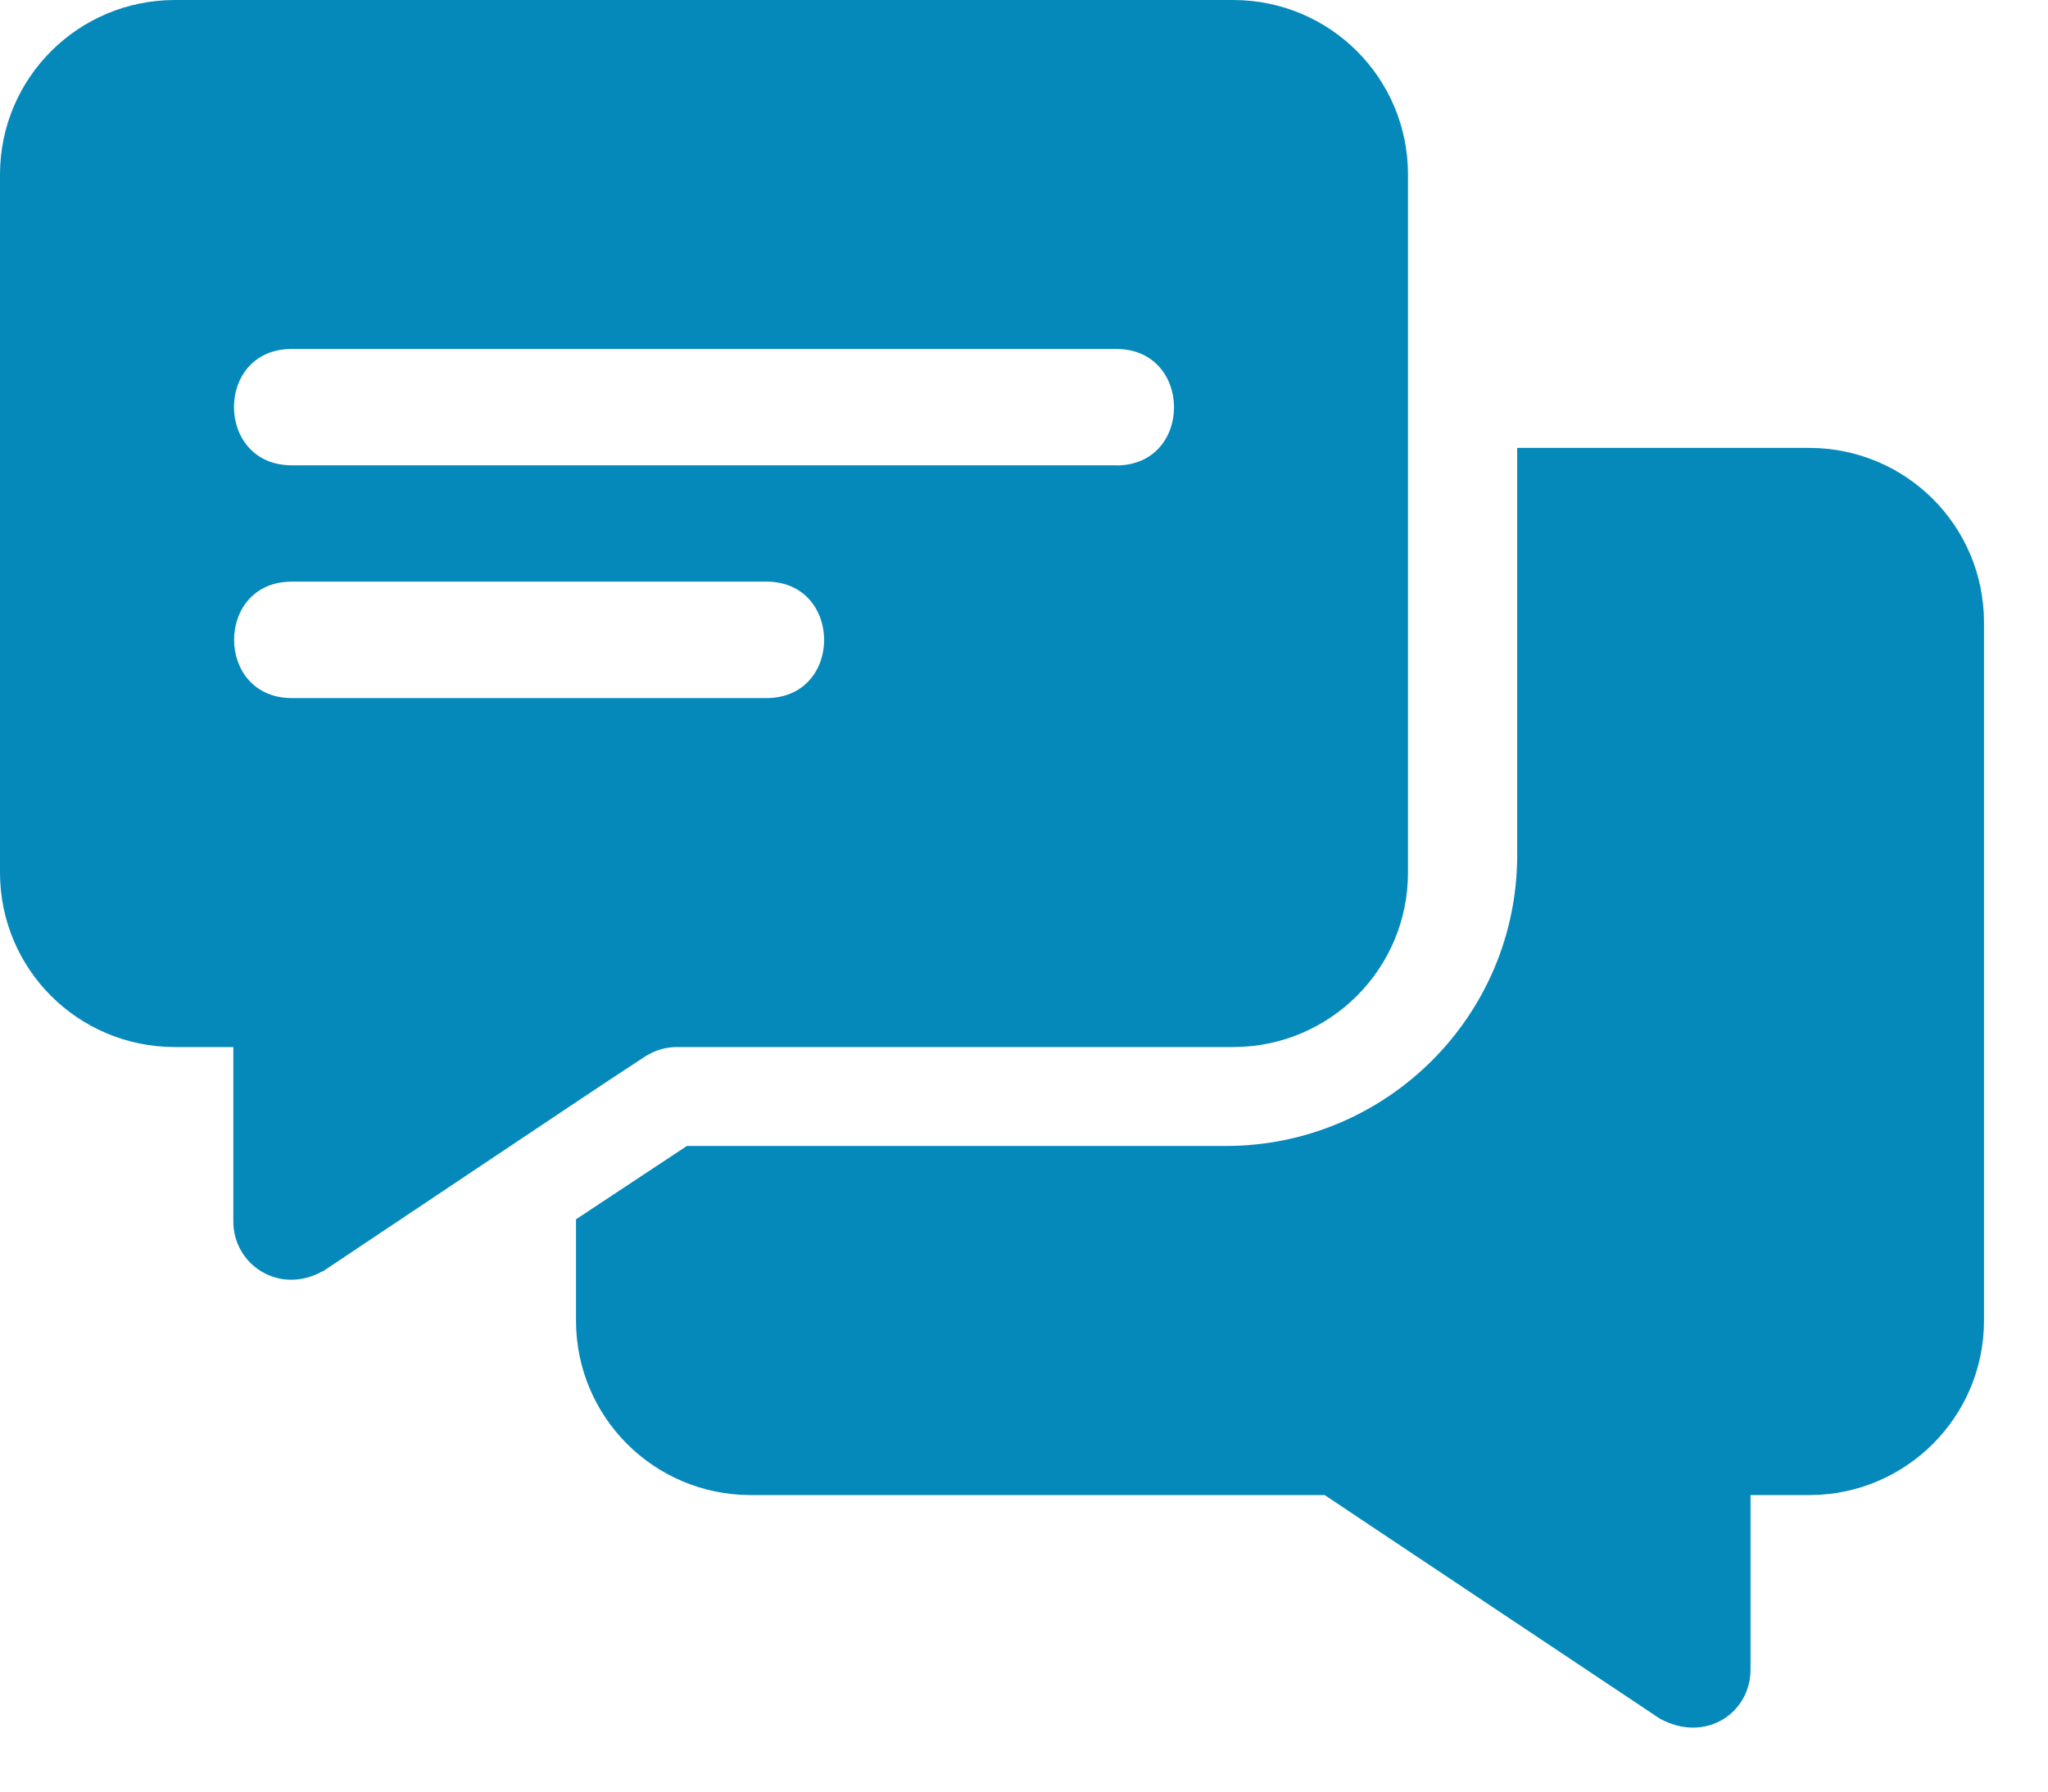 <svg xmlns="http://www.w3.org/2000/svg" width="16" height="14" viewBox="0 0 16 14">
    <g fill="#0589BB">
        <path d="M9.633 0H1.367C.611 0 0 .61 0 1.364v5.454c0 .755.61 1.364 1.367 1.364h.456v1.364c0 .328.341.566.675.4.009-.01.027-.01.036-.019C5.042 8.251 4.48 8.624 5.041 8.255c.073-.046.155-.073.246-.073h4.346c.756 0 1.367-.61 1.367-1.364V1.364C11 .609 10.39 0 9.633 0zM5.986 5.455H2.28c-.6 0-.603-.91 0-.91h3.707c.601 0 .603.91 0 .91zm2.735-1.819H2.279c-.6 0-.603-.909 0-.909h6.442c.6 0 .603.91 0 .91z"/>
        <path d="M14.133 3.5h-2.28v3.182c0 1.255-1.02 2.273-2.278 2.273H5.366l-.866.573v.791c0 .755.61 1.364 1.367 1.364h4.482l2.617 1.746c.357.197.71-.043.71-.382v-1.364h.457c.756 0 1.367-.61 1.367-1.364V4.864c0-.755-.61-1.364-1.367-1.364z"/>
    </g>
</svg>

